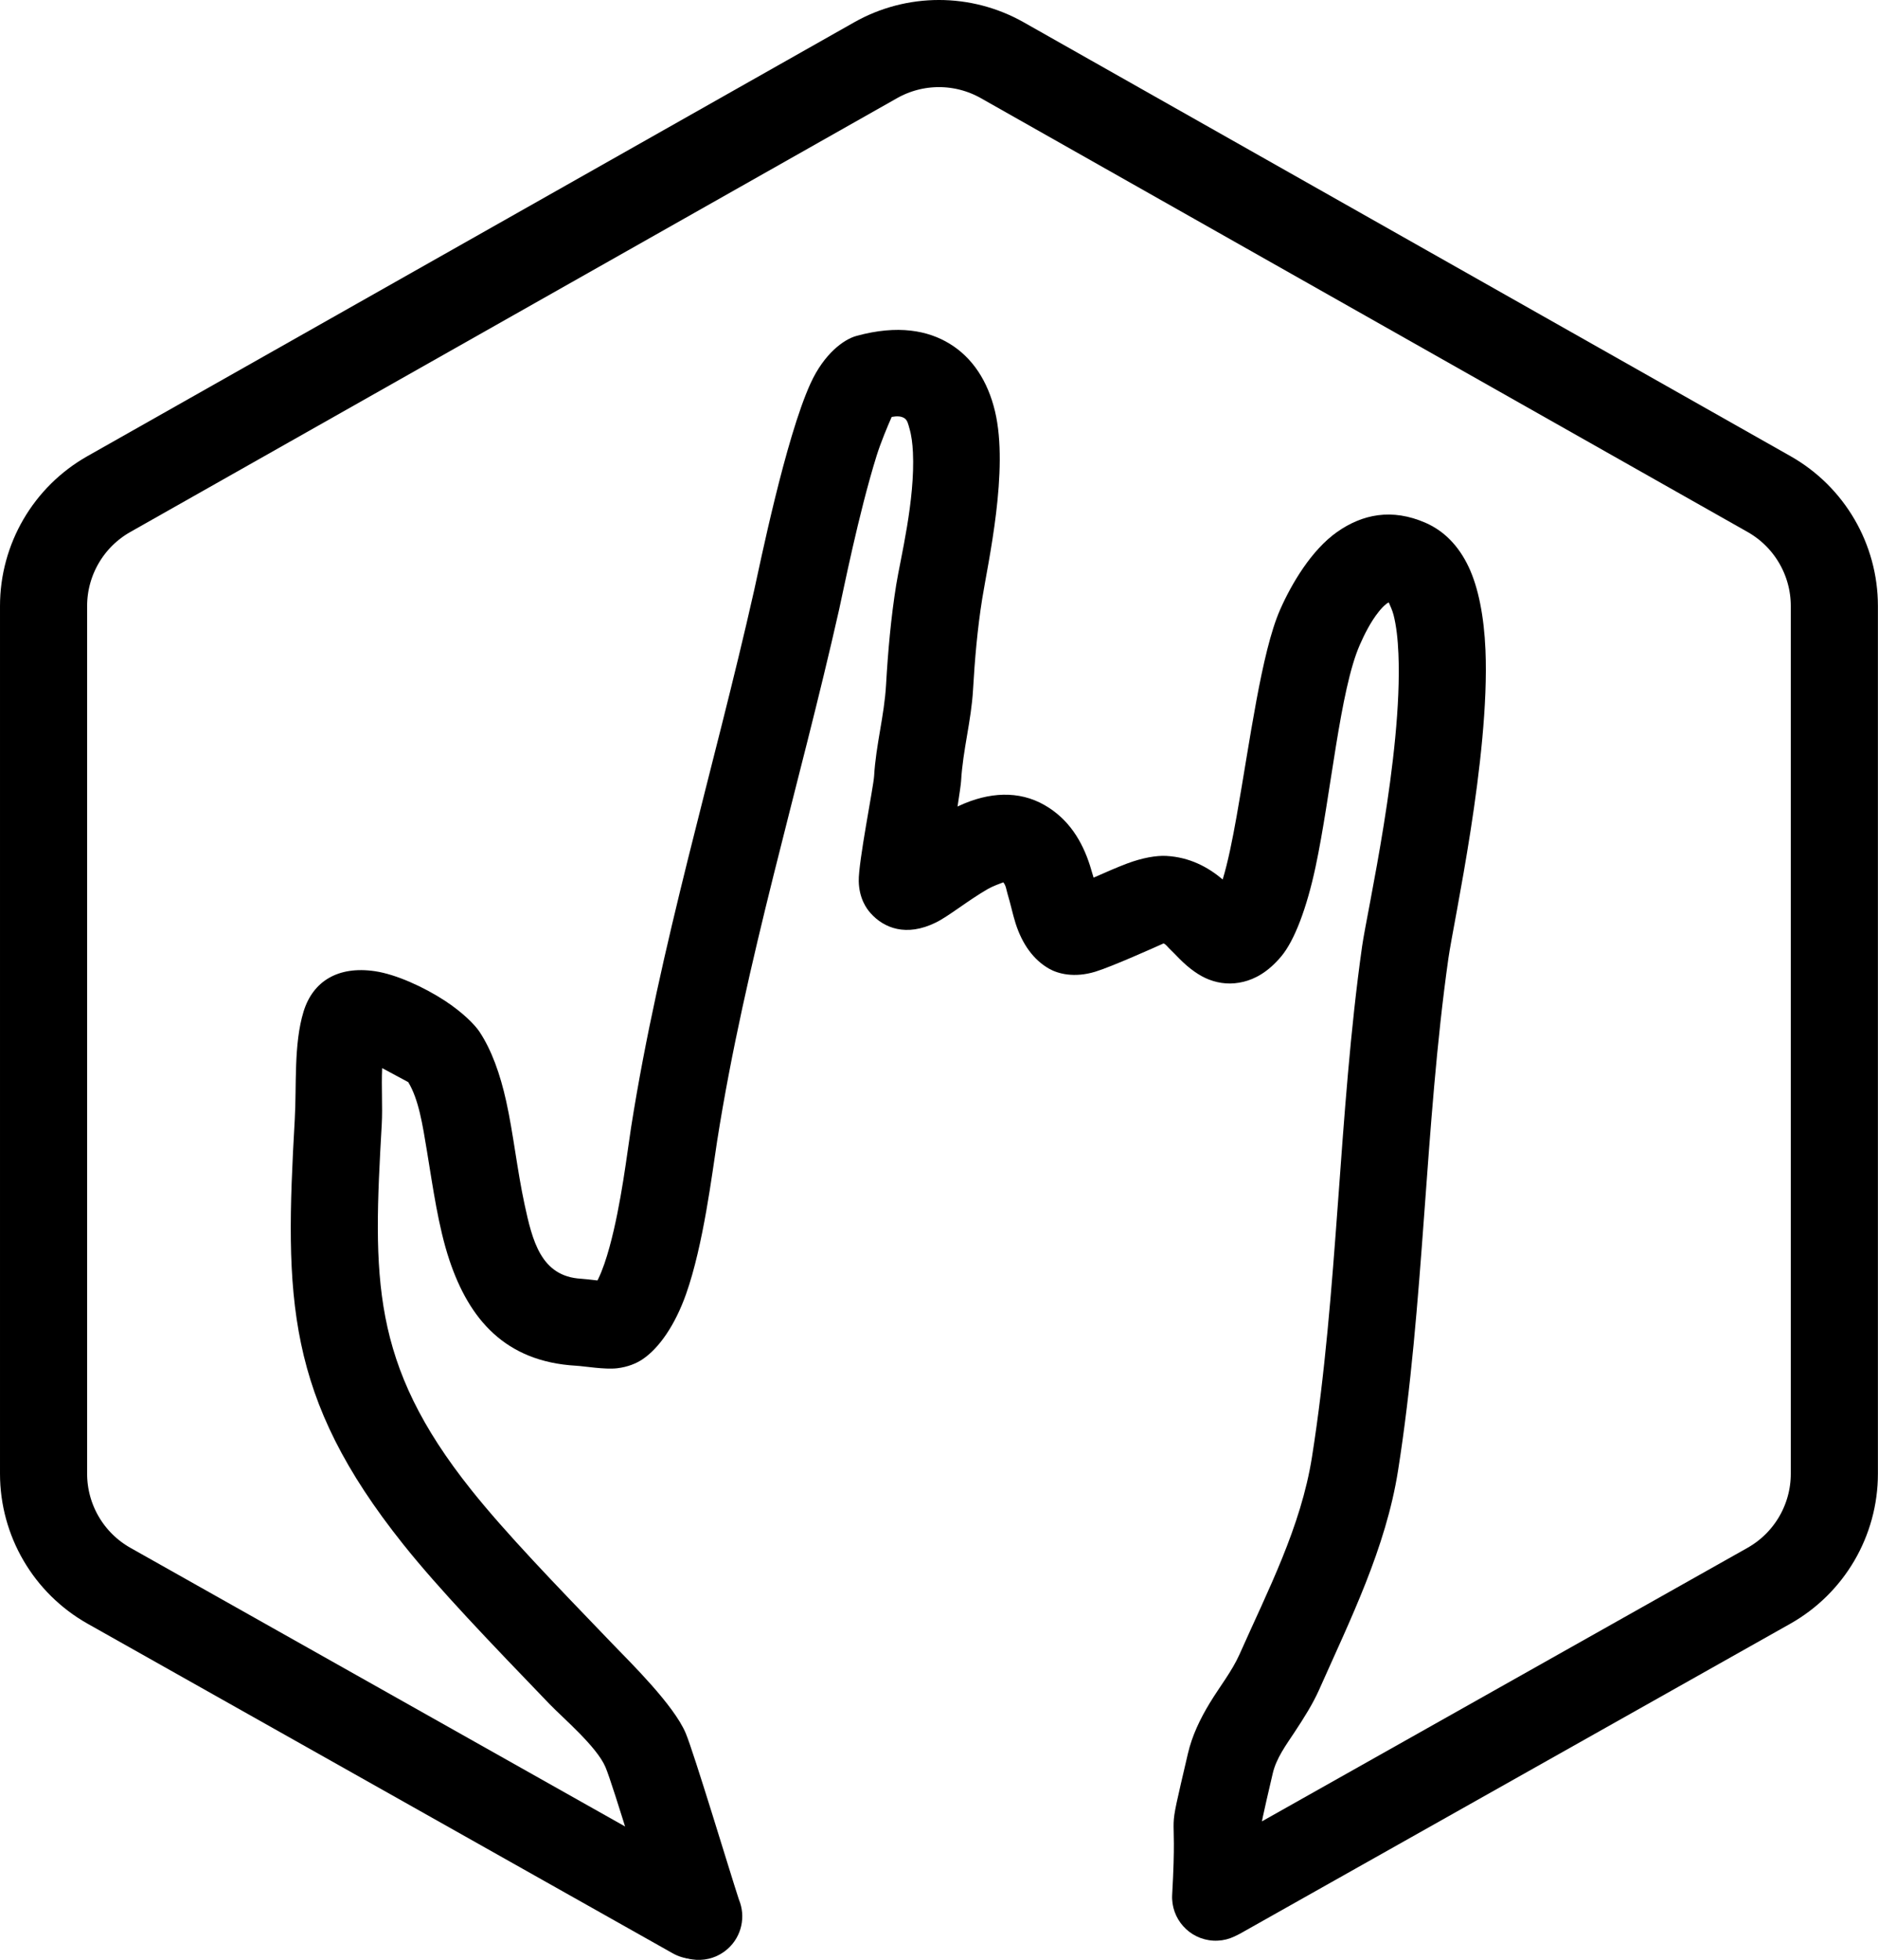 <?xml version="1.0" encoding="UTF-8" standalone="no"?><!DOCTYPE svg PUBLIC "-//W3C//DTD SVG 1.1//EN" "http://www.w3.org/Graphics/SVG/1.1/DTD/svg11.dtd"><svg width="100%" height="100%" viewBox="0 0 5389 5624" version="1.1" xmlns="http://www.w3.org/2000/svg" xmlns:xlink="http://www.w3.org/1999/xlink" xml:space="preserve" xmlns:serif="http://www.serif.com/" style="fill-rule:evenodd;clip-rule:evenodd;stroke-linecap:round;stroke-linejoin:round;stroke-miterlimit:1.5;"><g><path d="M3500.55,5437.52c650.469,-366.377 1575.22,-887.243 1575.22,-887.243c116.124,-65.407 187.971,-188.334 187.971,-321.612c-0,-0 -0,-2489.7 -0,-2489.7c-0,-133.025 -71.577,-255.76 -187.356,-321.265l-2200.25,-1244.85c-112.776,-63.807 -250.751,-63.807 -363.527,-0l-2200.25,1244.85c-115.779,65.505 -187.356,188.24 -187.356,321.265l0,2489.7c0,133.278 71.847,256.205 187.971,321.612c0,0 1028.39,579.24 1679.02,945.71" style="fill:#290b12;fill-opacity:0;stroke:#000;stroke-width:250px;"/><path d="M1714.3,3674.07c-17.742,-2.096 -38.585,-4.427 -46.961,-4.904c-115.267,-6.573 -139.629,-109.178 -162.183,-213.67c-21.113,-97.815 -32.269,-204.056 -52.666,-295.853c-17.245,-77.608 -41.605,-146.356 -76.538,-199.078c-14.075,-21.243 -49.596,-56.409 -98.322,-88.396c-60.148,-39.485 -140.768,-76.429 -201.845,-85.432c-106.193,-15.653 -178.077,29.222 -204.655,115.771c-28.738,93.587 -19.755,212.547 -25.308,309.939c-29.19,511.952 -26.672,795.153 311.162,1218.64c102.579,128.587 246.795,278.625 420.609,459.233c37.202,38.657 134.714,121.091 159.786,180.065c22.275,52.393 121.444,384.998 144.225,454.401c12.173,37.083 28.1,54.888 30.123,57.156c45.927,51.481 125.01,55.99 176.49,10.063c40.634,-36.25 52.005,-93.156 32.386,-140.821l-1.468,-4.368c-23.794,-72.484 -128.421,-419.523 -151.685,-474.243c-34.434,-80.996 -158.629,-202.516 -209.725,-255.608c-167.337,-173.88 -306.552,-317.987 -405.309,-441.783c-289.97,-363.488 -282.054,-609.086 -256.999,-1048.5c2.855,-50.07 -1.374,-107.36 1.189,-161.876l74.839,40.162c30.129,49.775 41.11,121.771 53.671,197.715c17.39,105.134 32.57,217.354 64.371,312.669c56.499,169.344 159.805,291.79 363.621,303.411c24.582,1.402 82.317,11.45 117.992,7.244c30.196,-3.56 54.746,-13.713 72.777,-25.803c47.521,-31.862 93.285,-98.075 124.689,-186.682c50.311,-141.954 75.229,-350.006 89.237,-439.183c80.761,-514.117 235.576,-1016.39 350.307,-1526.36c10.835,-48.158 55.565,-273.981 107.237,-439.927c12.286,-39.456 32.495,-87.081 43.345,-111.701c14.604,-2.708 26.46,-2.551 36.047,3.284c9.409,5.727 11.422,17.71 14.913,29.631c6.055,20.674 8.837,44.033 10.017,68.665c6.571,137.131 -35.934,305.101 -48.029,380.507c-15.011,93.594 -23.673,191.722 -29.071,286.401c-5.086,89.2 -29.208,172.632 -34.307,262.051c-1.757,30.821 -45.389,247.278 -44.064,301.768c1.206,49.571 22.321,78.515 33.891,91.484c38.16,42.774 102.216,68.898 187.641,26.78c36.981,-18.233 91.438,-62.89 149.145,-96.194c12.603,-7.274 34.669,-15.624 44.004,-19.024c7.792,8.525 8.801,21.562 12.178,32.674c8.895,29.273 14.916,59.071 23.033,84.563c19.323,60.687 51.735,105.089 95.946,130.437c25.931,14.868 72.729,27.147 133.015,8.767c47.236,-14.402 172.582,-70.635 195.872,-81.157c7.035,2.997 11.529,10.071 16.688,14.958c10.329,9.783 19.721,19.92 28.738,28.986c28.383,28.534 57.231,49.246 84.979,59.837c31.769,12.126 64.392,14.838 98.929,6.326c31.477,-7.758 69.532,-26.37 108.747,-73.403c37.481,-44.952 72.742,-137.846 97.914,-255.764c44.205,-207.081 69.93,-507.8 127.176,-637.754c12.776,-29 30.361,-64.912 53.818,-94.411c7.009,-8.814 14.465,-17.073 22.905,-23.478c1.945,-1.476 4.022,-2.932 6.341,-3.478c3.551,7.606 10.564,23.4 13.644,35.453c8.16,31.927 12.256,69.882 14.022,111.624c12.339,291.792 -90.176,740.106 -104.197,839.306c-68.013,481.212 -68.694,990.111 -143.863,1465.61c-31.793,201.115 -126.655,383.092 -207.643,565.506c-21.742,48.972 -57.037,93.155 -85.585,140.18c-27.804,45.8 -50.76,93.559 -62.801,145.27c-65.69,282.114 -28.465,112.274 -45.14,404.739c-3.928,68.877 48.804,127.985 117.681,131.912c68.878,3.928 127.986,-48.804 131.913,-117.681c14.92,-261.672 -19.741,-109.863 39.033,-362.274c10.238,-43.97 38.092,-81.09 63.287,-119.351c26.069,-39.588 51.475,-79.387 70.105,-121.35c89.719,-202.082 190.863,-405.116 226.084,-627.915c75.377,-476.818 76.267,-987.111 144.469,-1469.66c14.774,-104.535 119.437,-577.371 106.433,-884.855c-4.089,-96.689 -20.389,-179.52 -48.155,-238.413c-29.265,-62.071 -71.743,-103.791 -122.778,-126.321c-98.092,-43.303 -183.064,-24.56 -254.734,25.796c-73.738,51.809 -130.892,148.705 -163.624,223.008c-53.605,121.688 -86.84,379.426 -124.883,593.207c-12.094,67.959 -24.752,130.842 -39.876,180.894c-42.889,-36.143 -95.018,-63.746 -161.426,-67.532c-28.692,-1.636 -68.81,5.276 -112.893,21.789c-25.565,9.577 -63.306,25.874 -96.131,40.481c-3.513,-12.331 -7.12,-24.484 -10.314,-34.46c-22.409,-69.983 -60.588,-133.649 -130.494,-173.73c-73.988,-42.422 -159.587,-37.279 -243.797,1.465l-5.798,2.811c5.557,-35.927 9.669,-64.582 10.16,-73.195c5.098,-89.418 29.22,-172.851 34.306,-262.051c4.92,-86.289 12.641,-175.74 26.322,-261.04c17.021,-106.12 76.914,-369.325 36.701,-537.863c-20.701,-86.762 -64.644,-154.021 -130.464,-194.084c-61.403,-37.374 -147.381,-55.125 -267.34,-22.156c-36.454,10.019 -92.547,51.08 -131.314,135.707c-72.245,157.707 -147.178,528.207 -161.861,593.472c-115.93,515.289 -271.771,1022.95 -353.375,1542.43c-10.95,69.71 -28.008,219.303 -61.678,342.124c-9.435,34.415 -20.01,66.468 -32.765,92.581l-2.089,3.825Z"/></g></svg>